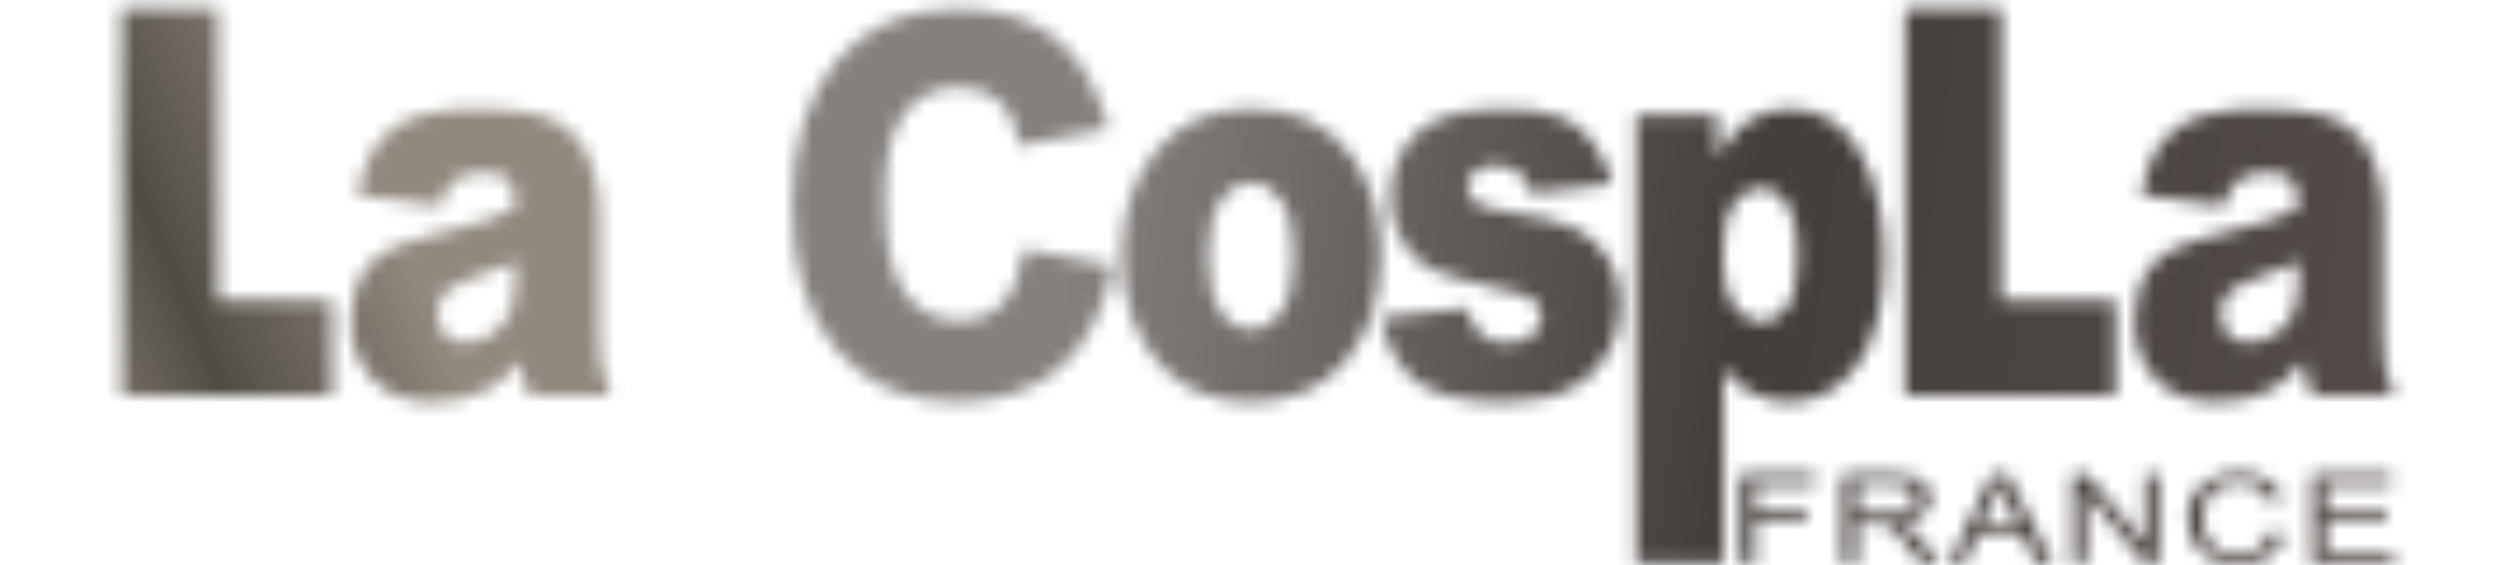 <svg width="177" height="40" viewBox="0 0 177 40" fill="none" xmlns="http://www.w3.org/2000/svg">
<mask id="mask0" mask-type="alpha" maskUnits="userSpaceOnUse" x="8" y="0" width="162" height="40">
<path d="M123.234 39.841V33.587H128.485V34.32H124.271V36.267H127.921V37H124.271V39.841H123.234ZM130.449 39.841V33.587H133.897C134.588 33.587 135.119 33.646 135.473 33.755C135.835 33.865 136.122 34.067 136.341 34.345C136.552 34.632 136.661 34.944 136.661 35.289C136.661 35.736 136.484 36.107 136.13 36.41C135.768 36.714 135.22 36.907 134.47 36.992C134.748 37.093 134.95 37.202 135.093 37.304C135.397 37.523 135.675 37.801 135.945 38.138L137.293 39.841H136.004L134.975 38.534C134.68 38.163 134.428 37.877 134.234 37.674C134.04 37.472 133.863 37.337 133.711 37.253C133.559 37.177 133.399 37.127 133.239 37.093C133.13 37.076 132.936 37.059 132.666 37.059H131.478V39.841H130.449ZM131.478 36.343H133.686C134.158 36.343 134.529 36.309 134.79 36.225C135.051 36.149 135.254 36.022 135.388 35.854C135.532 35.677 135.599 35.491 135.599 35.289C135.599 34.994 135.464 34.75 135.203 34.564C134.933 34.37 134.512 34.278 133.939 34.278H131.478V36.343ZM138.027 39.841L141.01 33.587H142.14L145.309 39.841H144.137L143.235 37.944H139.957L139.114 39.841H138.027ZM140.26 37.27H142.915L142.106 35.542C141.862 35.011 141.676 34.573 141.541 34.236C141.44 34.64 141.297 35.036 141.12 35.432L140.26 37.27ZM146.716 39.841V33.587H147.778L151.858 38.492V33.587H152.852V39.841H151.79L147.711 34.935V39.841H146.716ZM160.725 37.649L161.761 37.851C161.542 38.534 161.155 39.048 160.598 39.411C160.034 39.765 159.351 39.942 158.542 39.942C157.707 39.942 157.025 39.807 156.502 39.529C155.971 39.259 155.575 38.863 155.305 38.34C155.027 37.818 154.892 37.261 154.892 36.663C154.892 36.014 155.044 35.449 155.356 34.96C155.668 34.48 156.106 34.109 156.679 33.856C157.244 33.603 157.876 33.485 158.559 33.485C159.334 33.485 159.991 33.637 160.522 33.957C161.053 34.278 161.424 34.724 161.627 35.298L160.615 35.491C160.438 35.036 160.177 34.708 159.831 34.497C159.494 34.295 159.064 34.185 158.542 34.185C157.943 34.185 157.446 34.303 157.041 34.531C156.645 34.767 156.359 35.07 156.199 35.458C156.038 35.845 155.954 36.25 155.954 36.663C155.954 37.194 156.055 37.658 156.241 38.054C156.435 38.45 156.738 38.745 157.143 38.939C157.547 39.141 157.985 39.234 158.457 39.234C159.031 39.234 159.519 39.099 159.916 38.838C160.32 38.568 160.59 38.172 160.725 37.649ZM163.658 39.841V33.587H169.28V34.32H164.695V36.242H168.985V36.975H164.695V39.107H169.465V39.841H163.658Z" fill="#8C8C8C"/>
<path d="M8.623 0.631H15.425V21.264H23.5V27.99H8.623V0.631ZM78.471 9.085L72.2 10.315C71.989 8.941 71.517 7.905 70.767 7.205C70.017 6.514 69.047 6.168 67.851 6.168C66.266 6.168 65.002 6.775 64.058 7.981C63.114 9.194 62.642 11.217 62.642 14.066C62.642 17.218 63.122 19.452 64.083 20.758C65.035 22.065 66.325 22.714 67.935 22.714C69.14 22.714 70.126 22.326 70.893 21.567C71.669 20.809 72.208 19.502 72.528 17.64L78.791 18.82C78.142 21.997 76.894 24.391 75.057 26.018C73.211 27.636 70.75 28.445 67.648 28.445C64.134 28.445 61.327 27.215 59.237 24.77C57.138 22.309 56.093 18.912 56.093 14.563C56.093 10.172 57.146 6.758 59.245 4.306C61.344 1.853 64.184 0.631 67.758 0.631C70.683 0.631 73.017 1.33 74.745 2.73C76.473 4.112 77.712 6.236 78.471 9.085ZM31.186 14.58L25.337 13.813C25.556 12.54 25.876 11.537 26.289 10.813C26.711 10.079 27.301 9.456 28.093 8.916C28.649 8.528 29.416 8.233 30.394 8.023C31.38 7.812 32.442 7.702 33.58 7.702C35.417 7.702 36.884 7.829 37.997 8.082C39.101 8.335 40.036 8.874 40.77 9.683C41.292 10.239 41.705 11.04 42 12.06C42.304 13.088 42.455 14.066 42.455 15.002V23.767C42.455 24.703 42.498 25.436 42.599 25.967C42.691 26.49 42.902 27.164 43.222 27.99H37.491C37.255 27.476 37.112 27.097 37.036 26.827C36.968 26.566 36.901 26.144 36.825 25.579C36.024 26.54 35.232 27.215 34.431 27.628C33.352 28.175 32.097 28.445 30.664 28.445C28.759 28.445 27.318 27.897 26.331 26.802C25.337 25.706 24.848 24.349 24.848 22.739C24.848 21.23 25.202 19.991 25.91 19.014C26.627 18.044 27.941 17.319 29.855 16.847C32.147 16.274 33.639 15.87 34.313 15.634C34.996 15.406 35.721 15.111 36.48 14.732C36.48 13.796 36.328 13.147 36.016 12.768C35.704 12.397 35.165 12.212 34.381 12.212C33.386 12.212 32.636 12.406 32.13 12.81C31.743 13.13 31.431 13.712 31.186 14.58ZM36.48 18.55C35.645 18.929 34.76 19.258 33.841 19.553C32.602 19.966 31.81 20.371 31.481 20.775C31.144 21.188 30.976 21.66 30.976 22.191C30.976 22.79 31.144 23.287 31.473 23.675C31.81 24.054 32.307 24.248 32.956 24.248C33.639 24.248 34.28 24.037 34.87 23.624C35.451 23.203 35.864 22.705 36.109 22.107C36.361 21.508 36.48 20.733 36.48 19.772V18.55ZM79.423 18.129C79.423 15.103 80.241 12.608 81.884 10.644C83.528 8.68 85.745 7.702 88.534 7.702C91.729 7.702 94.139 8.857 95.775 11.158C97.081 13.021 97.738 15.305 97.738 18.019C97.738 21.07 96.929 23.573 95.302 25.52C93.676 27.476 91.425 28.445 88.551 28.445C85.989 28.445 83.915 27.636 82.339 26.018C80.392 24.012 79.423 21.382 79.423 18.129ZM85.551 18.12C85.551 19.899 85.837 21.205 86.41 22.056C86.984 22.899 87.708 23.329 88.576 23.329C89.453 23.329 90.169 22.908 90.734 22.073C91.299 21.239 91.585 19.899 91.585 18.053C91.585 16.325 91.299 15.044 90.734 14.201C90.161 13.358 89.462 12.937 88.619 12.937C87.734 12.937 87 13.366 86.419 14.218C85.837 15.077 85.551 16.375 85.551 18.12ZM97.772 22.486L103.832 21.803C104.085 22.688 104.431 23.329 104.886 23.708C105.332 24.088 105.939 24.281 106.689 24.281C107.515 24.281 108.148 24.062 108.603 23.624C108.957 23.312 109.125 22.899 109.125 22.419C109.125 21.871 108.898 21.441 108.434 21.146C108.105 20.935 107.229 20.674 105.804 20.362C103.68 19.899 102.214 19.477 101.379 19.081C100.553 18.693 99.862 18.027 99.289 17.092C98.725 16.156 98.446 15.094 98.446 13.897C98.446 12.591 98.75 11.462 99.357 10.526C99.972 9.574 100.815 8.866 101.885 8.402C102.956 7.938 104.388 7.702 106.192 7.702C108.089 7.702 109.496 7.879 110.398 8.242C111.308 8.604 112.058 9.169 112.665 9.928C113.272 10.686 113.778 11.714 114.174 13.012L108.392 13.704C108.24 13.071 107.987 12.608 107.642 12.304C107.161 11.908 106.58 11.714 105.897 11.714C105.214 11.714 104.709 11.866 104.397 12.17C104.085 12.473 103.925 12.844 103.925 13.282C103.925 13.771 104.127 14.133 104.523 14.378C104.919 14.639 105.788 14.858 107.128 15.061C109.167 15.339 110.676 15.743 111.671 16.257C112.657 16.763 113.415 17.488 113.938 18.44C114.469 19.384 114.73 20.421 114.73 21.559C114.73 22.705 114.452 23.818 113.896 24.897C113.34 25.984 112.463 26.844 111.266 27.484C110.069 28.125 108.443 28.445 106.378 28.445C103.461 28.445 101.388 27.931 100.149 26.894C98.91 25.866 98.118 24.391 97.772 22.486ZM115.834 39.841V8.158H121.566V11.082C122.358 9.852 123.083 9.017 123.749 8.579C124.634 7.997 125.628 7.702 126.707 7.702C128.84 7.702 130.492 8.714 131.663 10.745C132.826 12.776 133.408 15.288 133.408 18.28C133.408 21.584 132.776 24.104 131.503 25.841C130.23 27.577 128.621 28.445 126.674 28.445C125.73 28.445 124.878 28.251 124.103 27.855C123.319 27.451 122.628 26.869 122.021 26.085V39.841H115.834ZM121.97 18.137C121.97 19.713 122.24 20.885 122.771 21.643C123.294 22.41 123.968 22.79 124.777 22.79C125.485 22.79 126.084 22.427 126.564 21.694C127.044 20.969 127.28 19.722 127.28 17.977C127.28 16.359 127.028 15.17 126.53 14.412C126.033 13.653 125.426 13.282 124.701 13.282C123.926 13.282 123.277 13.661 122.754 14.428C122.232 15.187 121.97 16.426 121.97 18.137ZM134.883 0.631H141.685V21.264H149.768V27.99H134.883V0.631ZM157.455 14.58L151.605 13.813C151.824 12.54 152.145 11.537 152.558 10.813C152.971 10.079 153.569 9.456 154.353 8.916C154.918 8.528 155.685 8.233 156.662 8.023C157.64 7.812 158.702 7.702 159.848 7.702C161.677 7.702 163.144 7.829 164.265 8.082C165.369 8.335 166.296 8.874 167.038 9.683C167.561 10.239 167.974 11.04 168.269 12.06C168.572 13.088 168.724 14.066 168.724 15.002V23.767C168.724 24.703 168.766 25.436 168.867 25.967C168.96 26.49 169.17 27.164 169.482 27.99H163.751C163.523 27.476 163.372 27.097 163.304 26.827C163.237 26.566 163.161 26.144 163.093 25.579C162.293 26.54 161.5 27.215 160.7 27.628C159.621 28.175 158.365 28.445 156.932 28.445C155.027 28.445 153.578 27.897 152.591 26.802C151.605 25.706 151.116 24.349 151.116 22.739C151.116 21.23 151.47 19.991 152.178 19.014C152.895 18.044 154.21 17.319 156.123 16.847C158.416 16.274 159.899 15.87 160.582 15.634C161.264 15.406 161.989 15.111 162.748 14.732C162.748 13.796 162.596 13.147 162.284 12.768C161.972 12.397 161.433 12.212 160.649 12.212C159.646 12.212 158.904 12.406 158.399 12.81C158.011 13.13 157.691 13.712 157.455 14.58ZM162.748 18.55C161.905 18.929 161.028 19.258 160.11 19.553C158.871 19.966 158.078 20.371 157.75 20.775C157.404 21.188 157.236 21.66 157.236 22.191C157.236 22.79 157.404 23.287 157.741 23.675C158.078 24.054 158.576 24.248 159.225 24.248C159.907 24.248 160.54 24.037 161.13 23.624C161.72 23.203 162.133 22.705 162.377 22.107C162.621 21.508 162.748 20.733 162.748 19.772V18.55Z" fill="#8C8C8C"/>
</mask>
<g mask="url(#mask0)">
<rect x="-12" y="-15" width="66" height="83" fill="url(#paint0_linear)"/>
<rect x="55" y="-8" width="155" height="56" fill="url(#paint1_linear)"/>
</g>
<defs>
<linearGradient id="paint0_linear" x1="17.282" y1="-9.5" x2="-8.762" y2="1.479" gradientUnits="userSpaceOnUse">
<stop stop-color="#91887F"/>
<stop offset="0.56" stop-color="#504C45"/>
<stop offset="1" stop-color="#8F867D"/>
</linearGradient>
<linearGradient id="paint1_linear" x1="187.114" y1="3.807" x2="79.474" y2="-10.56" gradientUnits="userSpaceOnUse">
<stop stop-color="#574F4C"/>
<stop offset="0.56" stop-color="#433E3B"/>
<stop offset="1" stop-color="#84807D"/>
</linearGradient>
</defs>
</svg>
